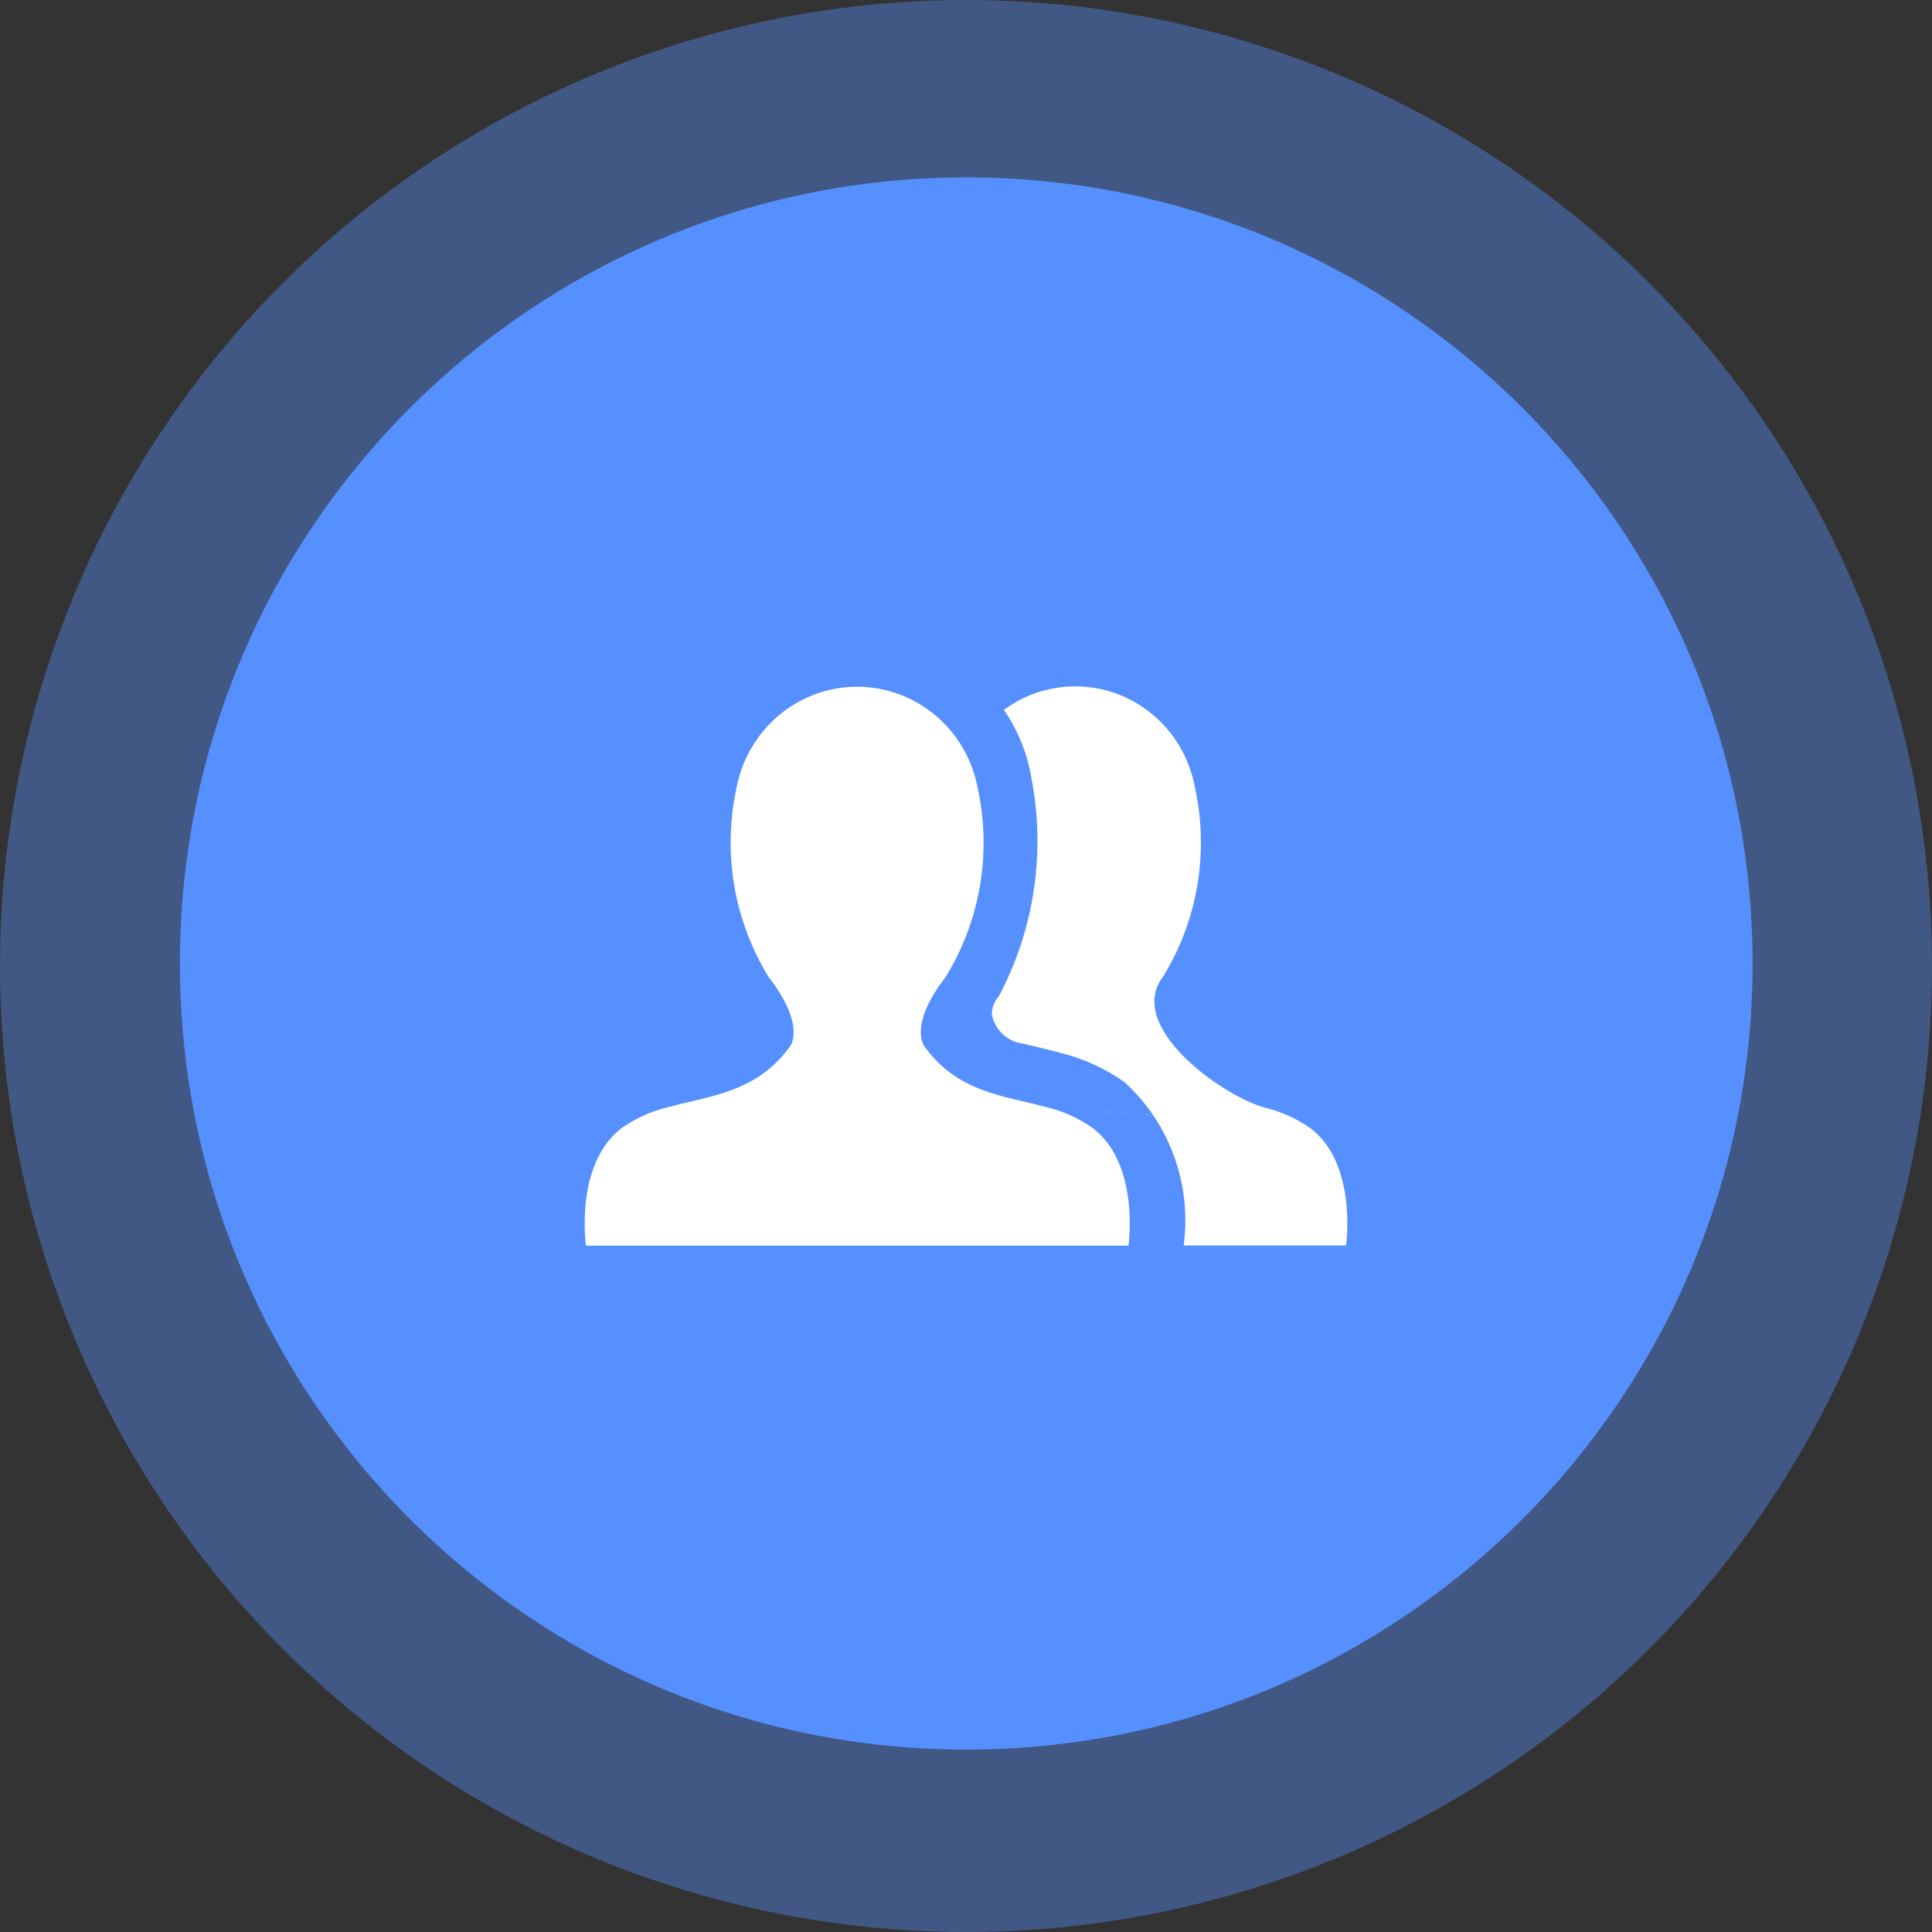 <?xml version="1.0" encoding="UTF-8"?>
<svg width="24px" height="24px" viewBox="0 0 24 24" version="1.1" xmlns="http://www.w3.org/2000/svg" xmlns:xlink="http://www.w3.org/1999/xlink">
    <rect x="0" y="0" width="24" height="24" fill="#333333" stroke="none"/>
    <title>13</title>
    <g id="-界面合集" stroke="none" stroke-width="1" fill="none" fill-rule="evenodd">
        <g id="20个图标切图" transform="translate(-111, -160)">
            <g id="编组" transform="translate(111, 160)">
                <g transform="translate(12, 12) scale(-1, -1) rotate(180) translate(-12, -12) ">
                    <circle id="椭圆形" fill="#5690FF" opacity="0.4" cx="12" cy="12" r="12"></circle>
                    <path d="M12.003,2.204 C17.398,2.204 21.771,6.576 21.771,11.969 C21.771,17.362 17.398,21.734 12.003,21.734 C6.608,21.734 2.235,17.362 2.235,11.969 C2.235,6.576 6.608,2.204 12.003,2.204 Z" id="椭圆-5" fill="#5690FF"></path>
                    <path d="M13.007,13.755 C12.486,13.613 11.897,13.576 11.485,13 C11.485,13 11.274,12.749 11.748,12.135 C12.178,11.435 12.321,10.593 12.145,9.788 C12.007,9.058 11.379,8.531 10.647,8.531 C9.916,8.531 9.288,9.058 9.149,9.788 C8.974,10.593 9.117,11.435 9.547,12.135 C10.023,12.749 9.813,13 9.813,13 C9.403,13.57 8.819,13.612 8.302,13.753 C8.098,13.801 7.904,13.887 7.731,14.007 C7.131,14.455 7.279,15.474 7.279,15.474 L14.018,15.474 C14.018,15.474 14.166,14.455 13.567,14.008 C13.397,13.89 13.207,13.804 13.007,13.755 L13.007,13.755 Z M13.007,13.755 L16.269,14.009 C16.099,13.891 15.909,13.806 15.709,13.759 C15.183,13.614 13.976,12.751 14.447,12.134 C14.878,11.434 15.021,10.59 14.844,9.783 C14.75,9.265 14.401,8.832 13.919,8.636 C13.438,8.441 12.891,8.509 12.471,8.818 C12.646,9.073 12.764,9.365 12.814,9.673 C12.99,10.593 12.847,11.548 12.409,12.374 C12.354,12.436 12.322,12.516 12.321,12.6 C12.357,12.792 12.511,12.939 12.703,12.963 L12.882,13.005 C12.983,13.033 13.084,13.053 13.179,13.081 C13.461,13.15 13.729,13.273 13.968,13.442 C14.53,13.952 14.806,14.713 14.704,15.472 L16.721,15.472 C16.721,15.472 16.869,14.452 16.269,14.007 L13.007,13.755 Z" id="形状" fill="#FFFFFF" fill-rule="nonzero"></path>
                </g>
            </g>
        </g>
    </g>
</svg>
